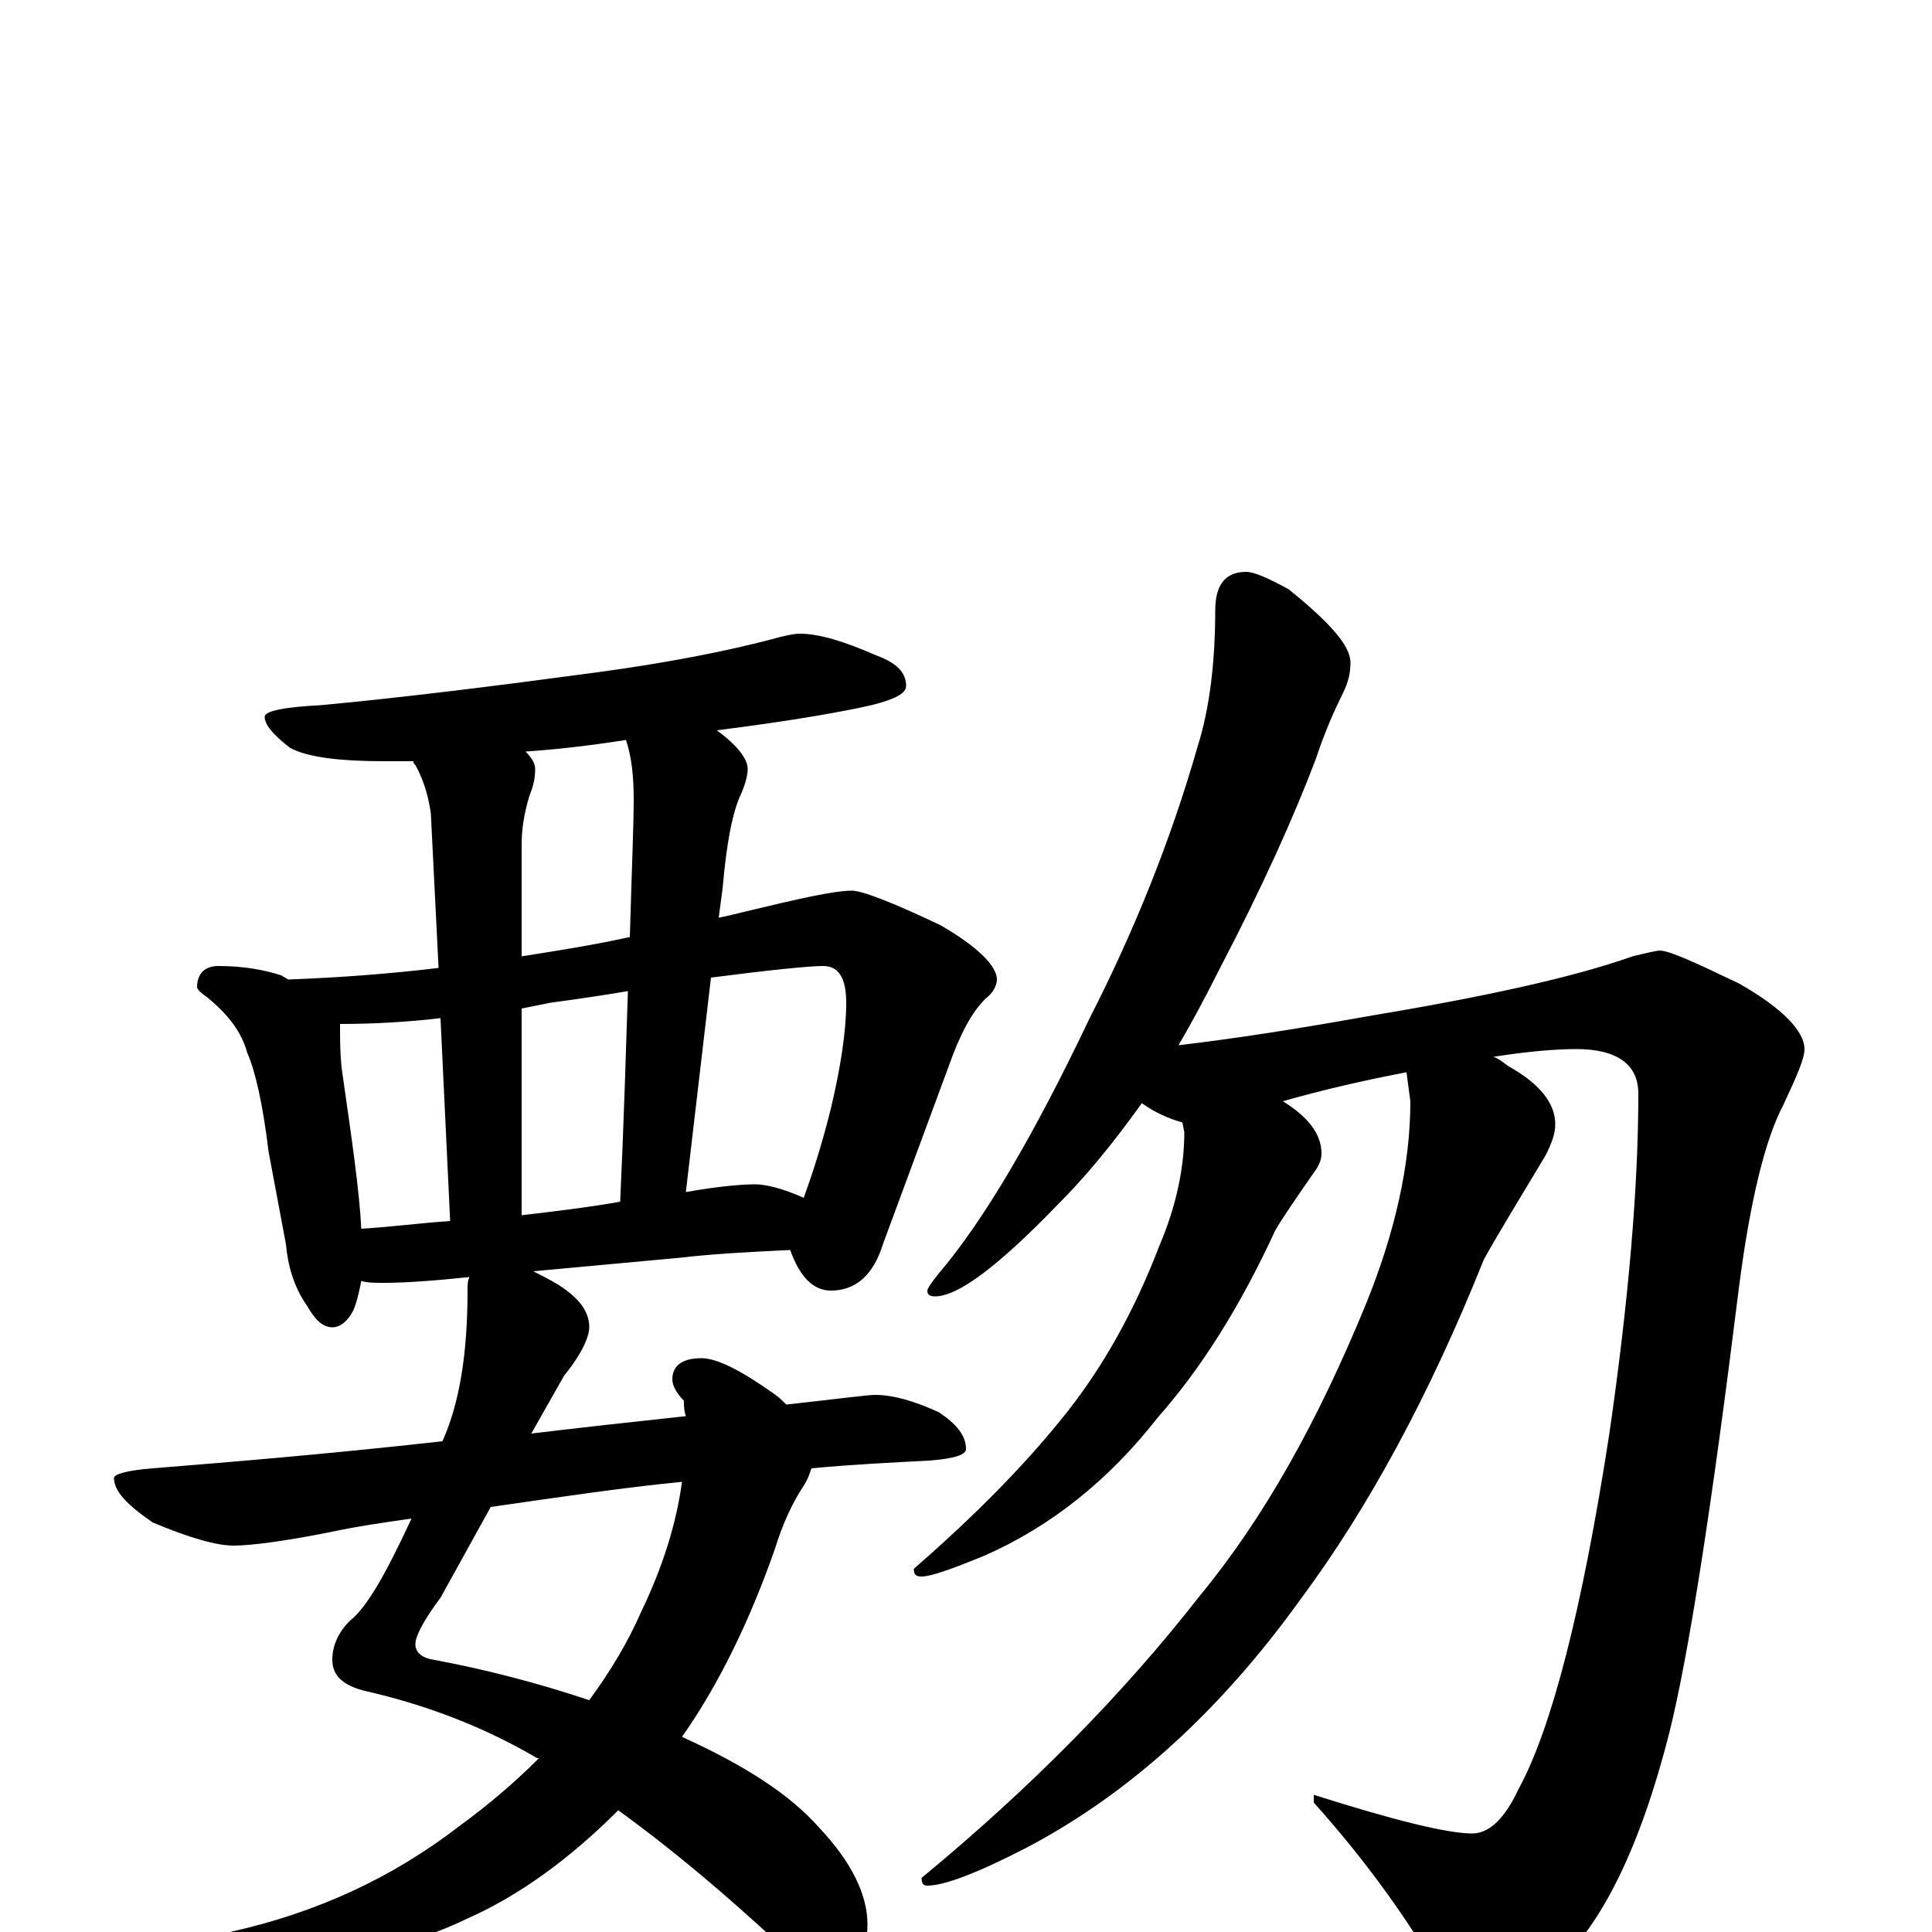 <?xml version="1.0" encoding="utf-8" ?>
<!DOCTYPE svg PUBLIC "-//W3C//DTD SVG 1.1//EN" "http://www.w3.org/Graphics/SVG/1.1/DTD/svg11.dtd">
<svg version="1.1" id="Layer_1" xmlns="http://www.w3.org/2000/svg" xmlns:xlink="http://www.w3.org/1999/xlink" x="0px" y="145px" width="1000px" height="1000px" viewBox="0 0 1000 1000" enable-background="new 0 0 1000 1000" xml:space="preserve">
<g id="Layer_1">
<path id="glyph" transform="matrix(1 0 0 -1 0 1000)" d="M414,672C424,672 437,668 453,661C464,657 469,652 469,645C469,641 463,638 451,635C438,632 411,627 371,622C382,614 387,607 387,602C387,599 386,595 384,590C379,580 376,563 374,540l-2,-15C377,526 381,527 385,528C414,535 432,539 441,539C446,539 462,533 487,521C506,510 516,500 516,493C516,490 514,486 510,483C503,476 497,465 491,448l-34,-92C452,340 443,332 430,332C421,332 414,339 409,353C388,352 369,351 352,349l-76,-7C280,340 284,338 289,335C300,328 305,321 305,313C305,308 301,299 292,288l-17,-30C300,261 327,264 355,267C354,270 354,272 354,275C350,279 348,283 348,286C348,293 353,297 363,297C371,297 383,291 400,279C403,277 405,275 407,273C434,276 449,278 453,278C462,278 473,275 486,269C495,263 500,257 500,250C500,247 494,245 481,244C462,243 441,242 420,240C419,237 418,234 416,231C410,222 405,211 401,198C388,161 372,128 353,101C386,86 409,71 424,54C441,36 449,19 449,4C449,-11 443,-19 430,-19C421,-19 412,-15 403,-6C376,19 349,42 320,63C295,38 269,19 242,7C211,-8 176,-15 137,-15C129,-15 121,-14 113,-12C108,-11 105,-9 105,-7C105,-5 110,-3 119,0C164,10 203,28 238,55C253,66 266,77 279,90l-1,0C249,107 219,118 188,125C177,128 172,133 172,141C172,148 175,155 181,161C190,168 200,186 213,214C199,212 185,210 171,207C146,202 129,200 121,200C112,200 98,204 79,212C66,221 59,228 59,235C59,237 66,239 79,240C116,243 166,247 229,254C238,274 242,300 242,332C242,335 242,337 243,339C224,337 209,336 199,336C194,336 190,336 187,337C186,332 185,327 183,322C180,316 176,313 172,313C167,313 163,317 159,324C152,334 149,345 148,356l-9,48C136,429 132,446 128,455C125,466 118,475 107,484C104,486 102,488 102,489C102,496 106,500 113,500C126,500 137,498 146,495C147,494 148,494 149,493C176,494 202,496 227,499l-4,80C222,586 220,595 215,604C214,605 214,605 214,606C208,606 203,606 199,606C176,606 159,608 150,613C141,620 137,625 137,629C137,632 147,634 166,635C209,639 257,645 309,652C346,657 376,663 399,669C406,671 411,672 414,672M305,120C316,135 325,150 332,166C343,189 350,211 353,233C322,230 289,225 254,220l-26,-47C219,161 215,153 215,149C215,145 218,142 224,141C251,136 278,129 305,120M187,364C203,365 218,367 233,368l-5,105C211,471 193,470 176,470C176,462 176,454 177,446C182,411 186,384 187,364M270,371C287,373 304,375 321,378C323,421 324,457 325,487C313,485 300,483 285,481C280,480 275,479 270,478M355,383C372,386 384,387 391,387C396,387 405,385 416,380C420,391 425,406 430,426C435,447 438,466 438,481C438,494 434,500 426,500C419,500 399,498 368,494M326,515C327,550 328,573 328,586C328,598 327,608 324,617C305,614 287,612 272,611C275,608 277,605 277,602C277,597 276,593 274,588C271,578 270,570 270,563l0,-58C289,508 308,511 326,515M645,704C649,704 656,701 667,695C688,678 699,666 699,657C699,652 698,647 695,641C691,633 686,622 681,607C670,578 654,542 631,498C624,484 617,471 610,459C636,462 669,467 708,474C768,484 814,494 845,505C853,507 858,508 859,508C864,508 877,502 900,491C923,478 934,466 934,457C934,452 930,443 923,428C914,411 906,380 900,333C886,220 874,143 864,103C849,44 829,3 804,-19C789,-32 776,-39 766,-39C757,-39 749,-31 741,-15C726,10 706,38 680,67l0,4C721,58 749,51 762,51C771,51 779,59 786,74C803,105 819,167 833,258C843,327 848,386 848,434C848,449 837,457 816,457C806,457 792,456 773,453C776,452 778,450 781,448C797,439 805,429 805,418C805,413 803,408 800,402C785,377 774,359 768,348C740,278 708,219 673,172C632,115 585,72 532,44C507,31 489,24 480,24C478,24 477,25 477,28C534,75 582,124 621,174C654,214 682,264 707,325C722,362 730,397 730,430l-2,15C707,441 685,436 664,430C677,422 684,413 684,403C684,400 683,397 680,393C671,380 664,370 660,363C642,324 622,292 599,266C574,234 544,210 510,195C493,188 482,184 477,184C474,184 473,185 473,188C504,215 531,242 553,270C571,293 587,321 600,355C609,376 613,396 613,414l-1,5C605,421 598,424 591,429C576,408 562,391 547,376C517,345 496,329 484,329C481,329 480,330 480,332C480,333 482,336 486,341C509,368 535,412 564,473C587,518 606,565 620,614C626,633 629,657 629,684C629,697 634,704 645,704z"/>
</g>
</svg>
